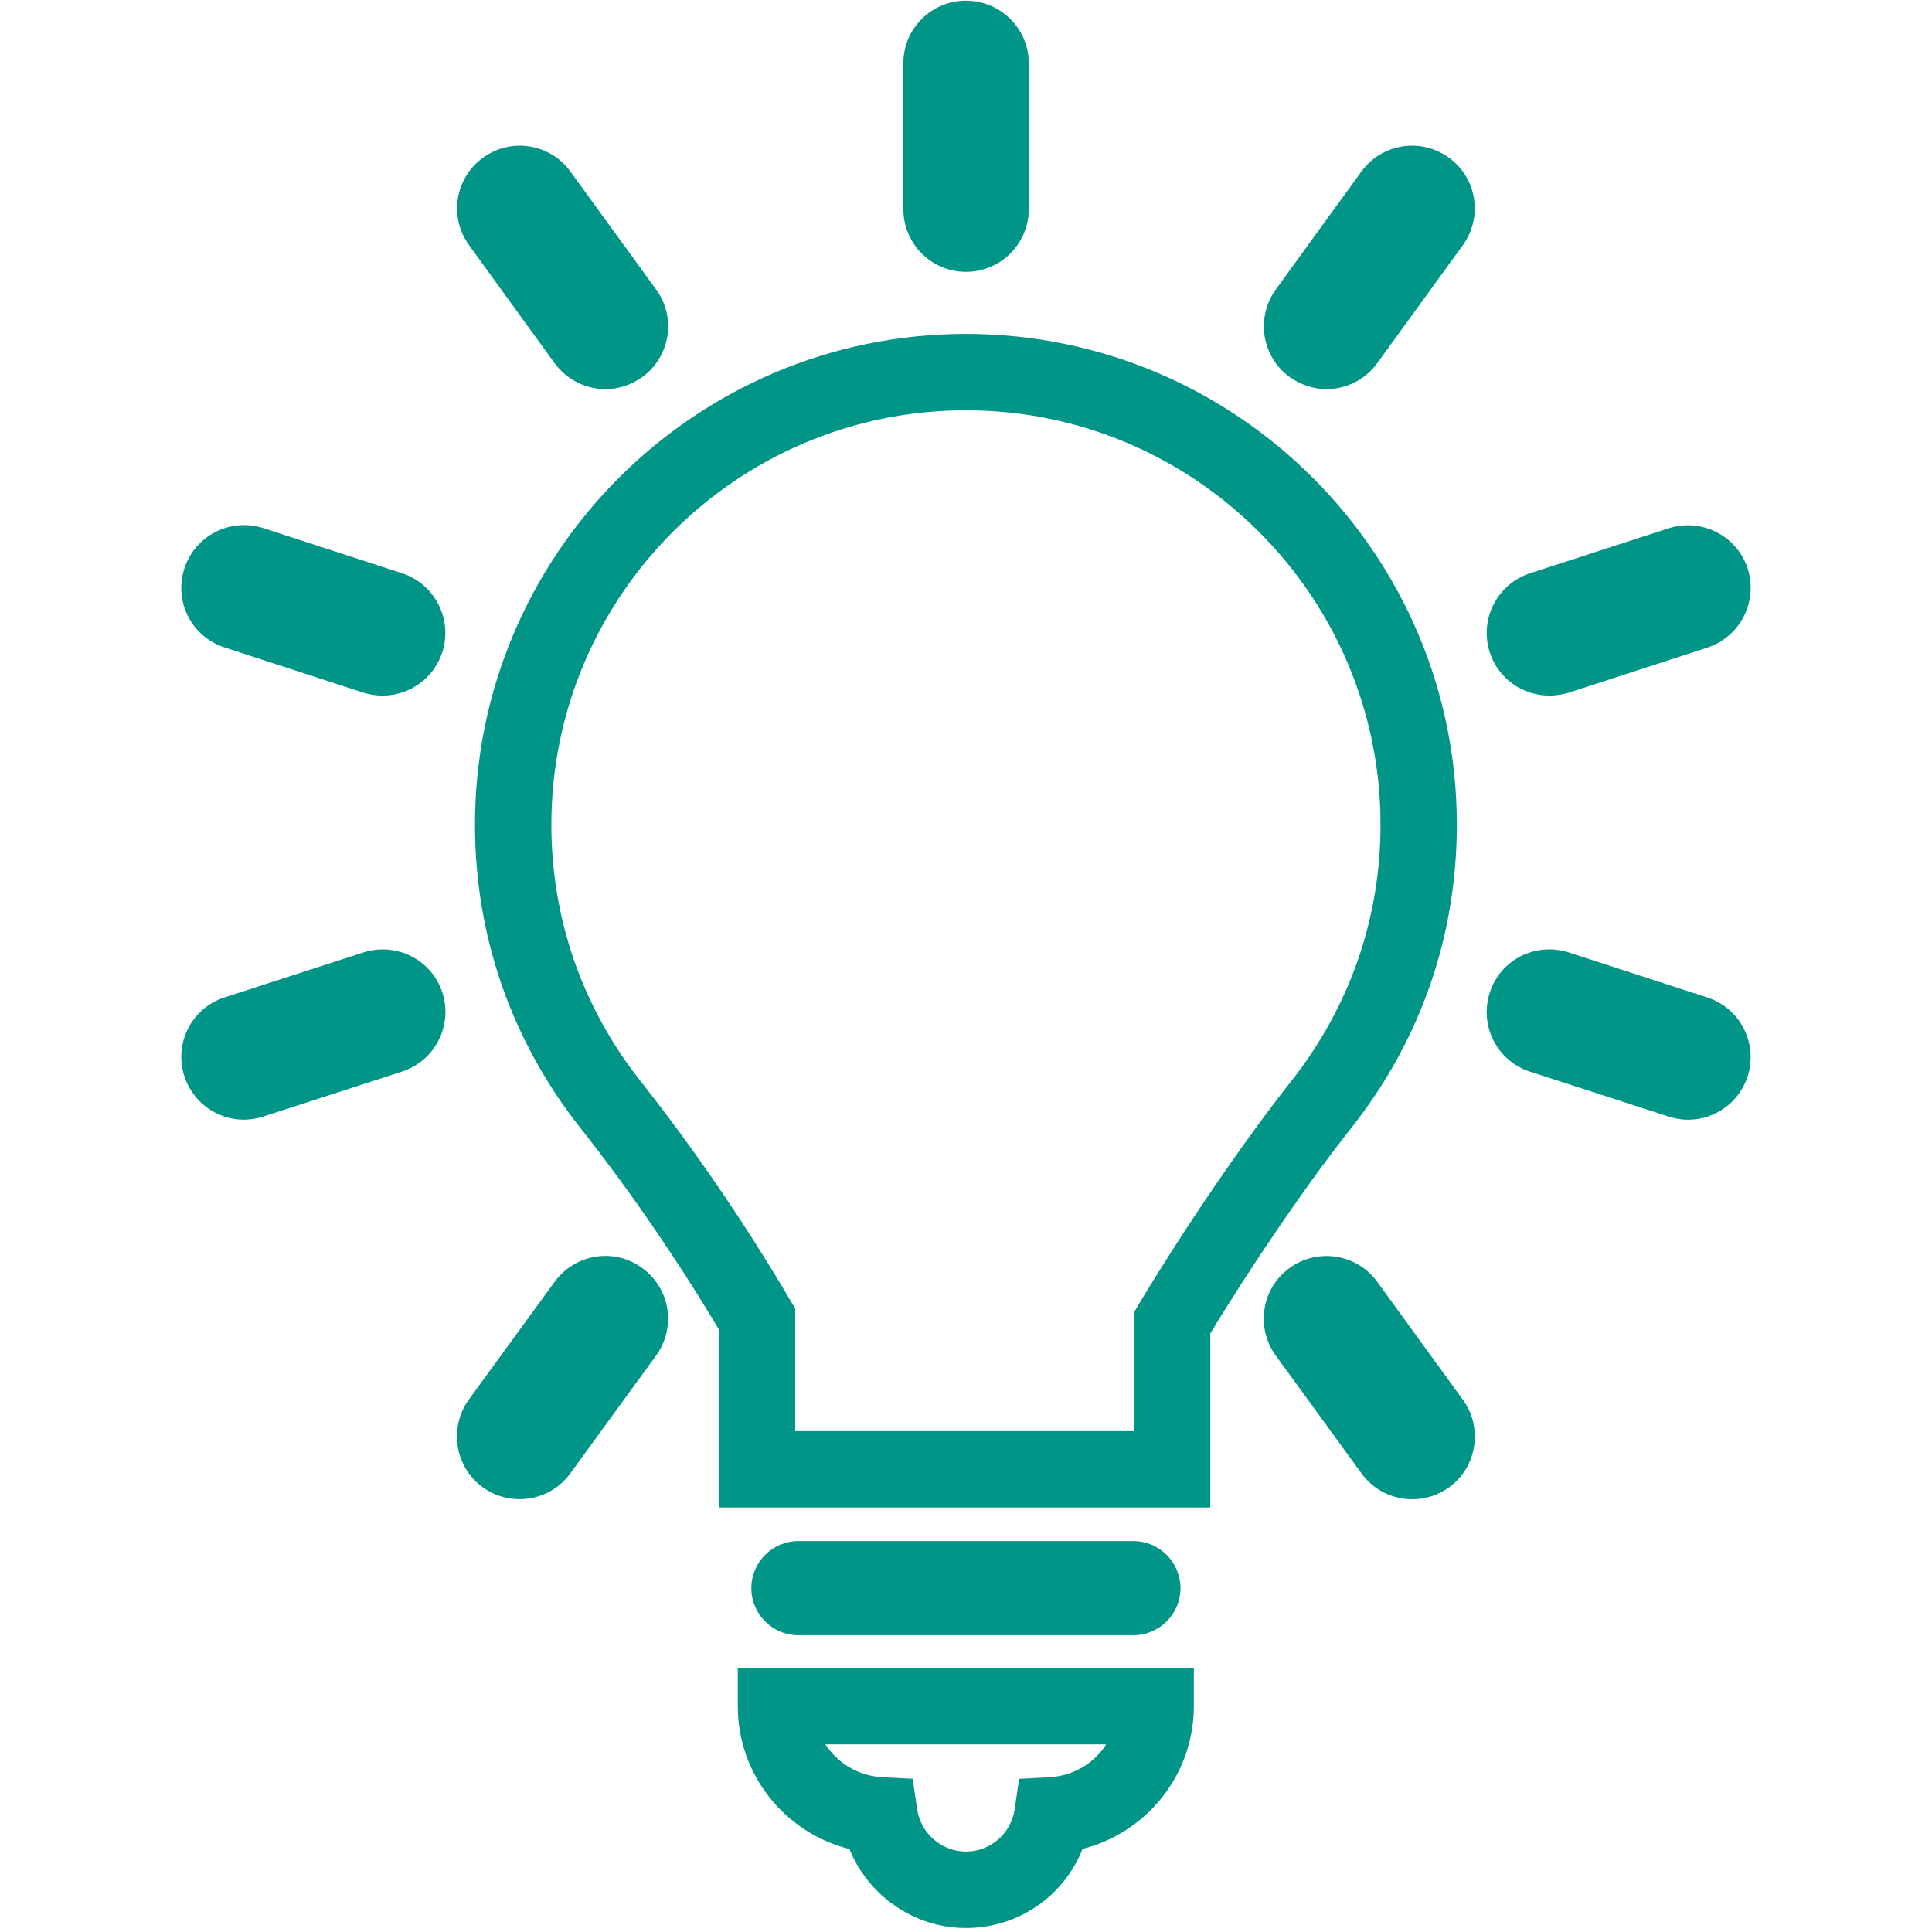<?xml version="1.0" encoding="utf-8"?>
<!-- Generator: Adobe Illustrator 16.0.0, SVG Export Plug-In . SVG Version: 6.00 Build 0)  -->
<!DOCTYPE svg PUBLIC "-//W3C//DTD SVG 1.1 Basic//EN" "http://www.w3.org/Graphics/SVG/1.1/DTD/svg11-basic.dtd">
<svg version="1.1" baseProfile="basic" id="Layer_1"
	 xmlns="http://www.w3.org/2000/svg" xmlns:xlink="http://www.w3.org/1999/xlink" x="0px" y="0px" width="32.5px" height="32.5px"
	 viewBox="-2.5 -2.5 32.5 32.5" xml:space="preserve">
<g>
	<path fill="#009587" d="M16.568,23.424h-5.639c-0.436,0-0.79,0.357-0.79,0.791c0,0.438,0.354,0.792,0.79,0.792h5.639
		c0.433,0,0.79-0.354,0.79-0.792C17.358,23.781,17.001,23.424,16.568,23.424L16.568,23.424z"/>
	<path fill="#009587" d="M13.749,29.933c-0.87,0-1.643-0.544-1.96-1.329c-1.084-0.271-1.878-1.248-1.878-2.403v-0.644h7.672V26.2
		c0,1.15-0.79,2.128-1.872,2.402C15.398,29.395,14.632,29.933,13.749,29.933z M11.385,26.844c0.204,0.313,0.549,0.527,0.947,0.551
		l0.521,0.028l0.076,0.517c0.062,0.404,0.414,0.707,0.819,0.707c0.41,0,0.755-0.297,0.82-0.707l0.076-0.516l0.52-0.029
		c0.398-0.023,0.743-0.238,0.944-0.551H11.385z"/>
	<g>
		<path fill="#009587" d="M13.749,2.073c0.583,0,1.057-0.473,1.057-1.055v-2.454c0-0.582-0.474-1.053-1.057-1.053
			c-0.581,0-1.053,0.471-1.053,1.053v2.454C12.696,1.6,13.168,2.073,13.749,2.073L13.749,2.073z"/>
		<path fill="#009587" d="M6.829,3.609c0.21,0.284,0.53,0.437,0.856,0.437c0.216,0,0.431-0.068,0.621-0.204
			c0.47-0.343,0.574-1.001,0.231-1.472L7.095,0.385c-0.342-0.47-0.999-0.575-1.47-0.232c-0.471,0.34-0.577,1-0.235,1.471
			L6.829,3.609z"/>
		<g>
			<path fill="#009587" d="M20.667,19.061c-0.341-0.469-1-0.573-1.475-0.23c-0.47,0.341-0.573,1.001-0.231,1.473l1.443,1.982
				c0.206,0.284,0.525,0.434,0.853,0.434c0.214,0,0.431-0.064,0.618-0.199c0.472-0.342,0.575-1.005,0.234-1.474L20.667,19.061z"/>
			<path fill="#009587" d="M4.266,7.144L1.933,6.385c-0.561-0.18-1.151,0.124-1.331,0.677C0.42,7.617,0.723,8.212,1.277,8.391
				l2.335,0.761C3.72,9.185,3.828,9.201,3.936,9.201c0.446,0,0.858-0.283,1.004-0.728C5.12,7.921,4.815,7.325,4.266,7.144
				L4.266,7.144z"/>
			<path fill="#009587" d="M26.221,14.28l-2.331-0.758c-0.557-0.178-1.151,0.12-1.329,0.676c-0.181,0.555,0.123,1.149,0.675,1.329
				l2.334,0.756c0.11,0.035,0.216,0.053,0.325,0.053c0.448,0,0.859-0.284,1.004-0.729C27.077,15.053,26.773,14.457,26.221,14.28
				L26.221,14.28z"/>
			<path fill="#009587" d="M3.613,13.522l-2.335,0.756c-0.554,0.178-0.857,0.775-0.676,1.328c0.145,0.444,0.555,0.729,1.001,0.729
				c0.109,0,0.218-0.019,0.327-0.053l2.333-0.756c0.553-0.18,0.858-0.773,0.679-1.328C4.761,13.643,4.171,13.345,3.613,13.522
				L3.613,13.522z"/>
			<path fill="#009587" d="M23.562,9.201c0.108,0,0.219-0.016,0.328-0.049l2.331-0.758c0.553-0.181,0.856-0.775,0.678-1.331
				c-0.18-0.553-0.778-0.854-1.329-0.676l-2.334,0.757c-0.552,0.181-0.855,0.777-0.675,1.33C22.704,8.917,23.117,9.201,23.562,9.201
				L23.562,9.201z"/>
		</g>
		<path fill="#009587" d="M6.831,19.061l-1.444,1.982c-0.34,0.473-0.237,1.136,0.236,1.477c0.185,0.134,0.402,0.199,0.617,0.199
			c0.325,0,0.648-0.149,0.853-0.433l1.443-1.982c0.343-0.473,0.239-1.132-0.231-1.472C7.836,18.485,7.175,18.591,6.831,19.061
			L6.831,19.061z"/>
		<path fill="#009587" d="M20.402,0.385L18.961,2.37c-0.339,0.473-0.237,1.129,0.233,1.472c0.187,0.134,0.408,0.204,0.62,0.204
			c0.325,0,0.647-0.153,0.854-0.437l1.44-1.985c0.341-0.472,0.237-1.131-0.234-1.47C21.401-0.191,20.746-0.086,20.402,0.385
			L20.402,0.385z"/>
	</g>
	<path fill="#009587" d="M17.861,22.859H9.592v-2.996c-0.705-1.183-1.511-2.354-2.334-3.395c-1.156-1.466-1.768-3.228-1.768-5.095
		c0-4.553,3.704-8.256,8.257-8.256c4.556,0,8.26,3.704,8.26,8.256c0,1.868-0.611,3.629-1.771,5.095
		c-0.746,0.946-1.627,2.23-2.376,3.463V22.859z M10.878,21.574h5.699v-1.999l0.091-0.154c0.798-1.323,1.754-2.722,2.562-3.745
		c0.975-1.241,1.493-2.729,1.493-4.302c0-3.845-3.129-6.972-6.975-6.972s-6.973,3.126-6.973,6.972c0,1.575,0.517,3.061,1.49,4.3
		c0.894,1.129,1.768,2.405,2.522,3.688l0.09,0.15V21.574z"/>
</g>
<rect x="-2.5" y="-2.5" fill="none" width="32.5" height="32.5"/>
</svg>
